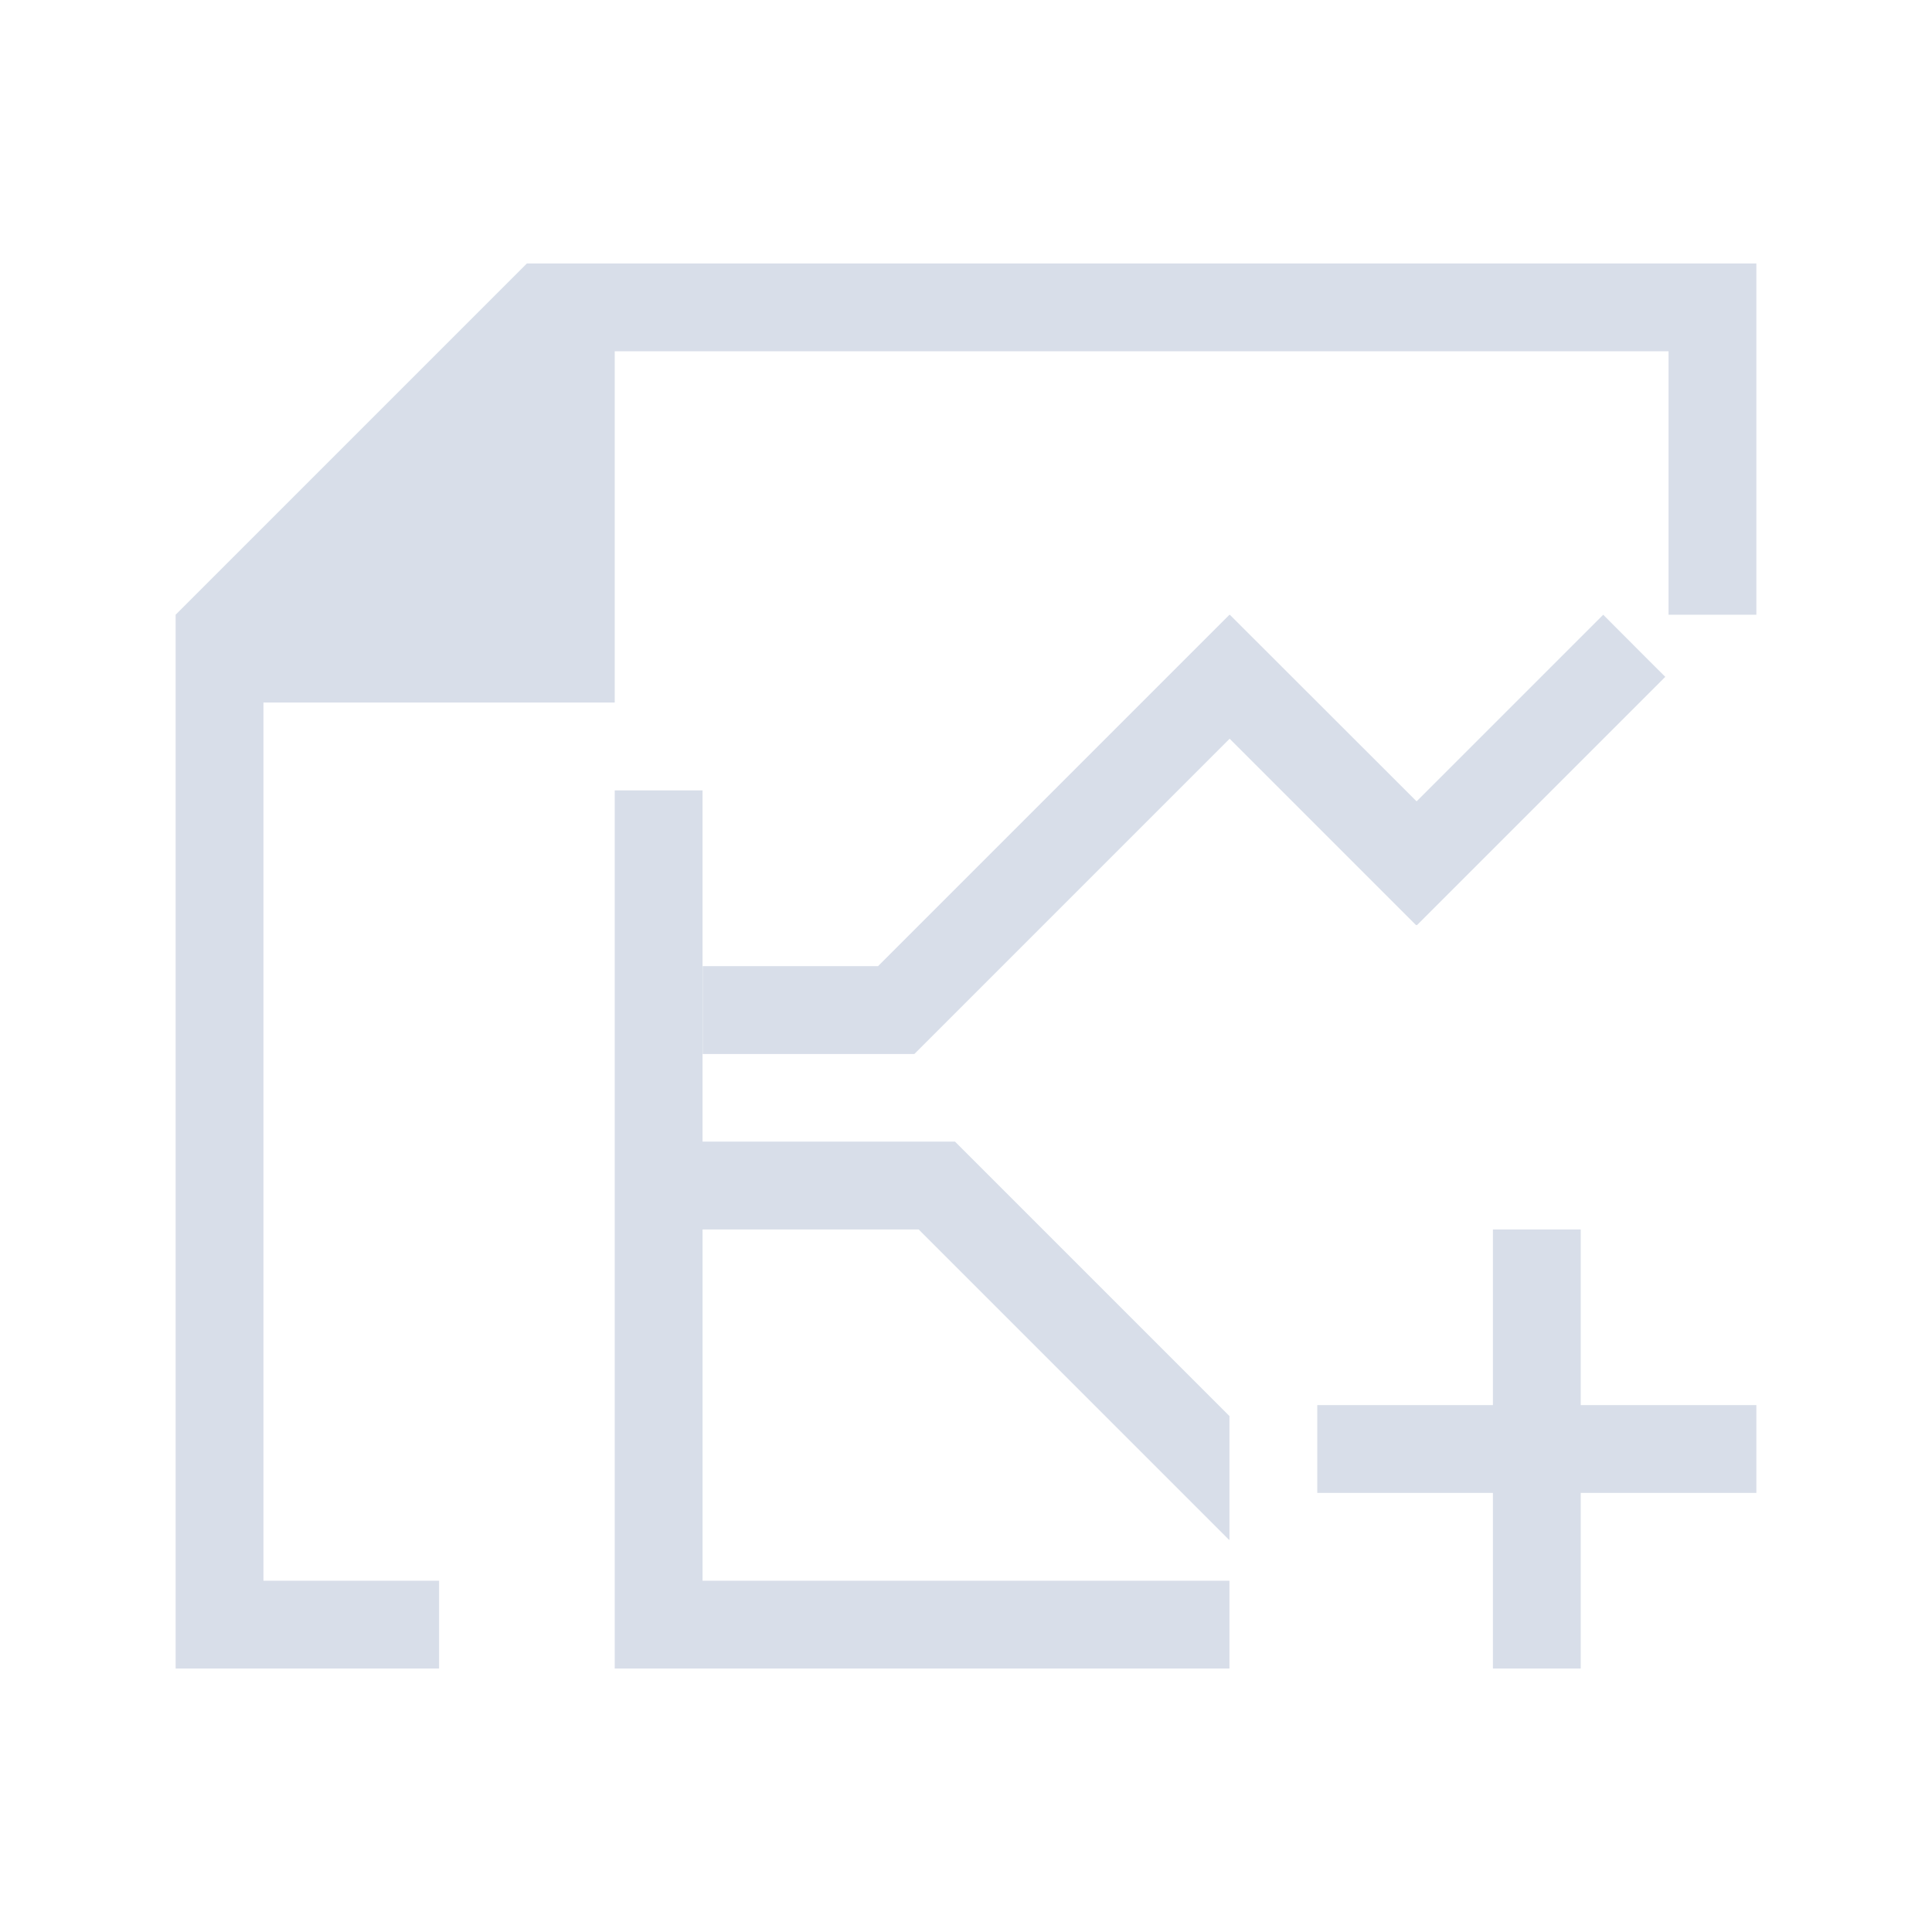 <svg viewBox="0 0 22 22" xmlns="http://www.w3.org/2000/svg">
 <defs>
  <style type="text/css">.ColorScheme-Text {
        color:#d8dee9;
      }</style>
 </defs>
 <path class="ColorScheme-Text" d="m6 3-4 4v12h3v-1h-2v-10h4v-4h12v3h1v-4h-14zm8 4-4.002 4.002h-1.996v1h2.41l3.59-3.59 2.123 2.123 0.006-0.004 0.004 0.004 2.828-2.828c0.003 5e-3 -0.707-0.707-0.707-0.707l-2.125 2.125-2.127-2.125-0.002 0.002-0.002-0.002zm-7 2v10h1 6v-1h-6v-4h2.461l3.535 3.535 0.002-0.002 0.002 0.002v-1.414l-0.002 0.002-3.123-3.123h-1.414-1.461v-4h-1zm10 5v2h-2v1h2v2h1v-2h2v-1h-2v-2h-1z" fill="currentColor"/>
</svg>
